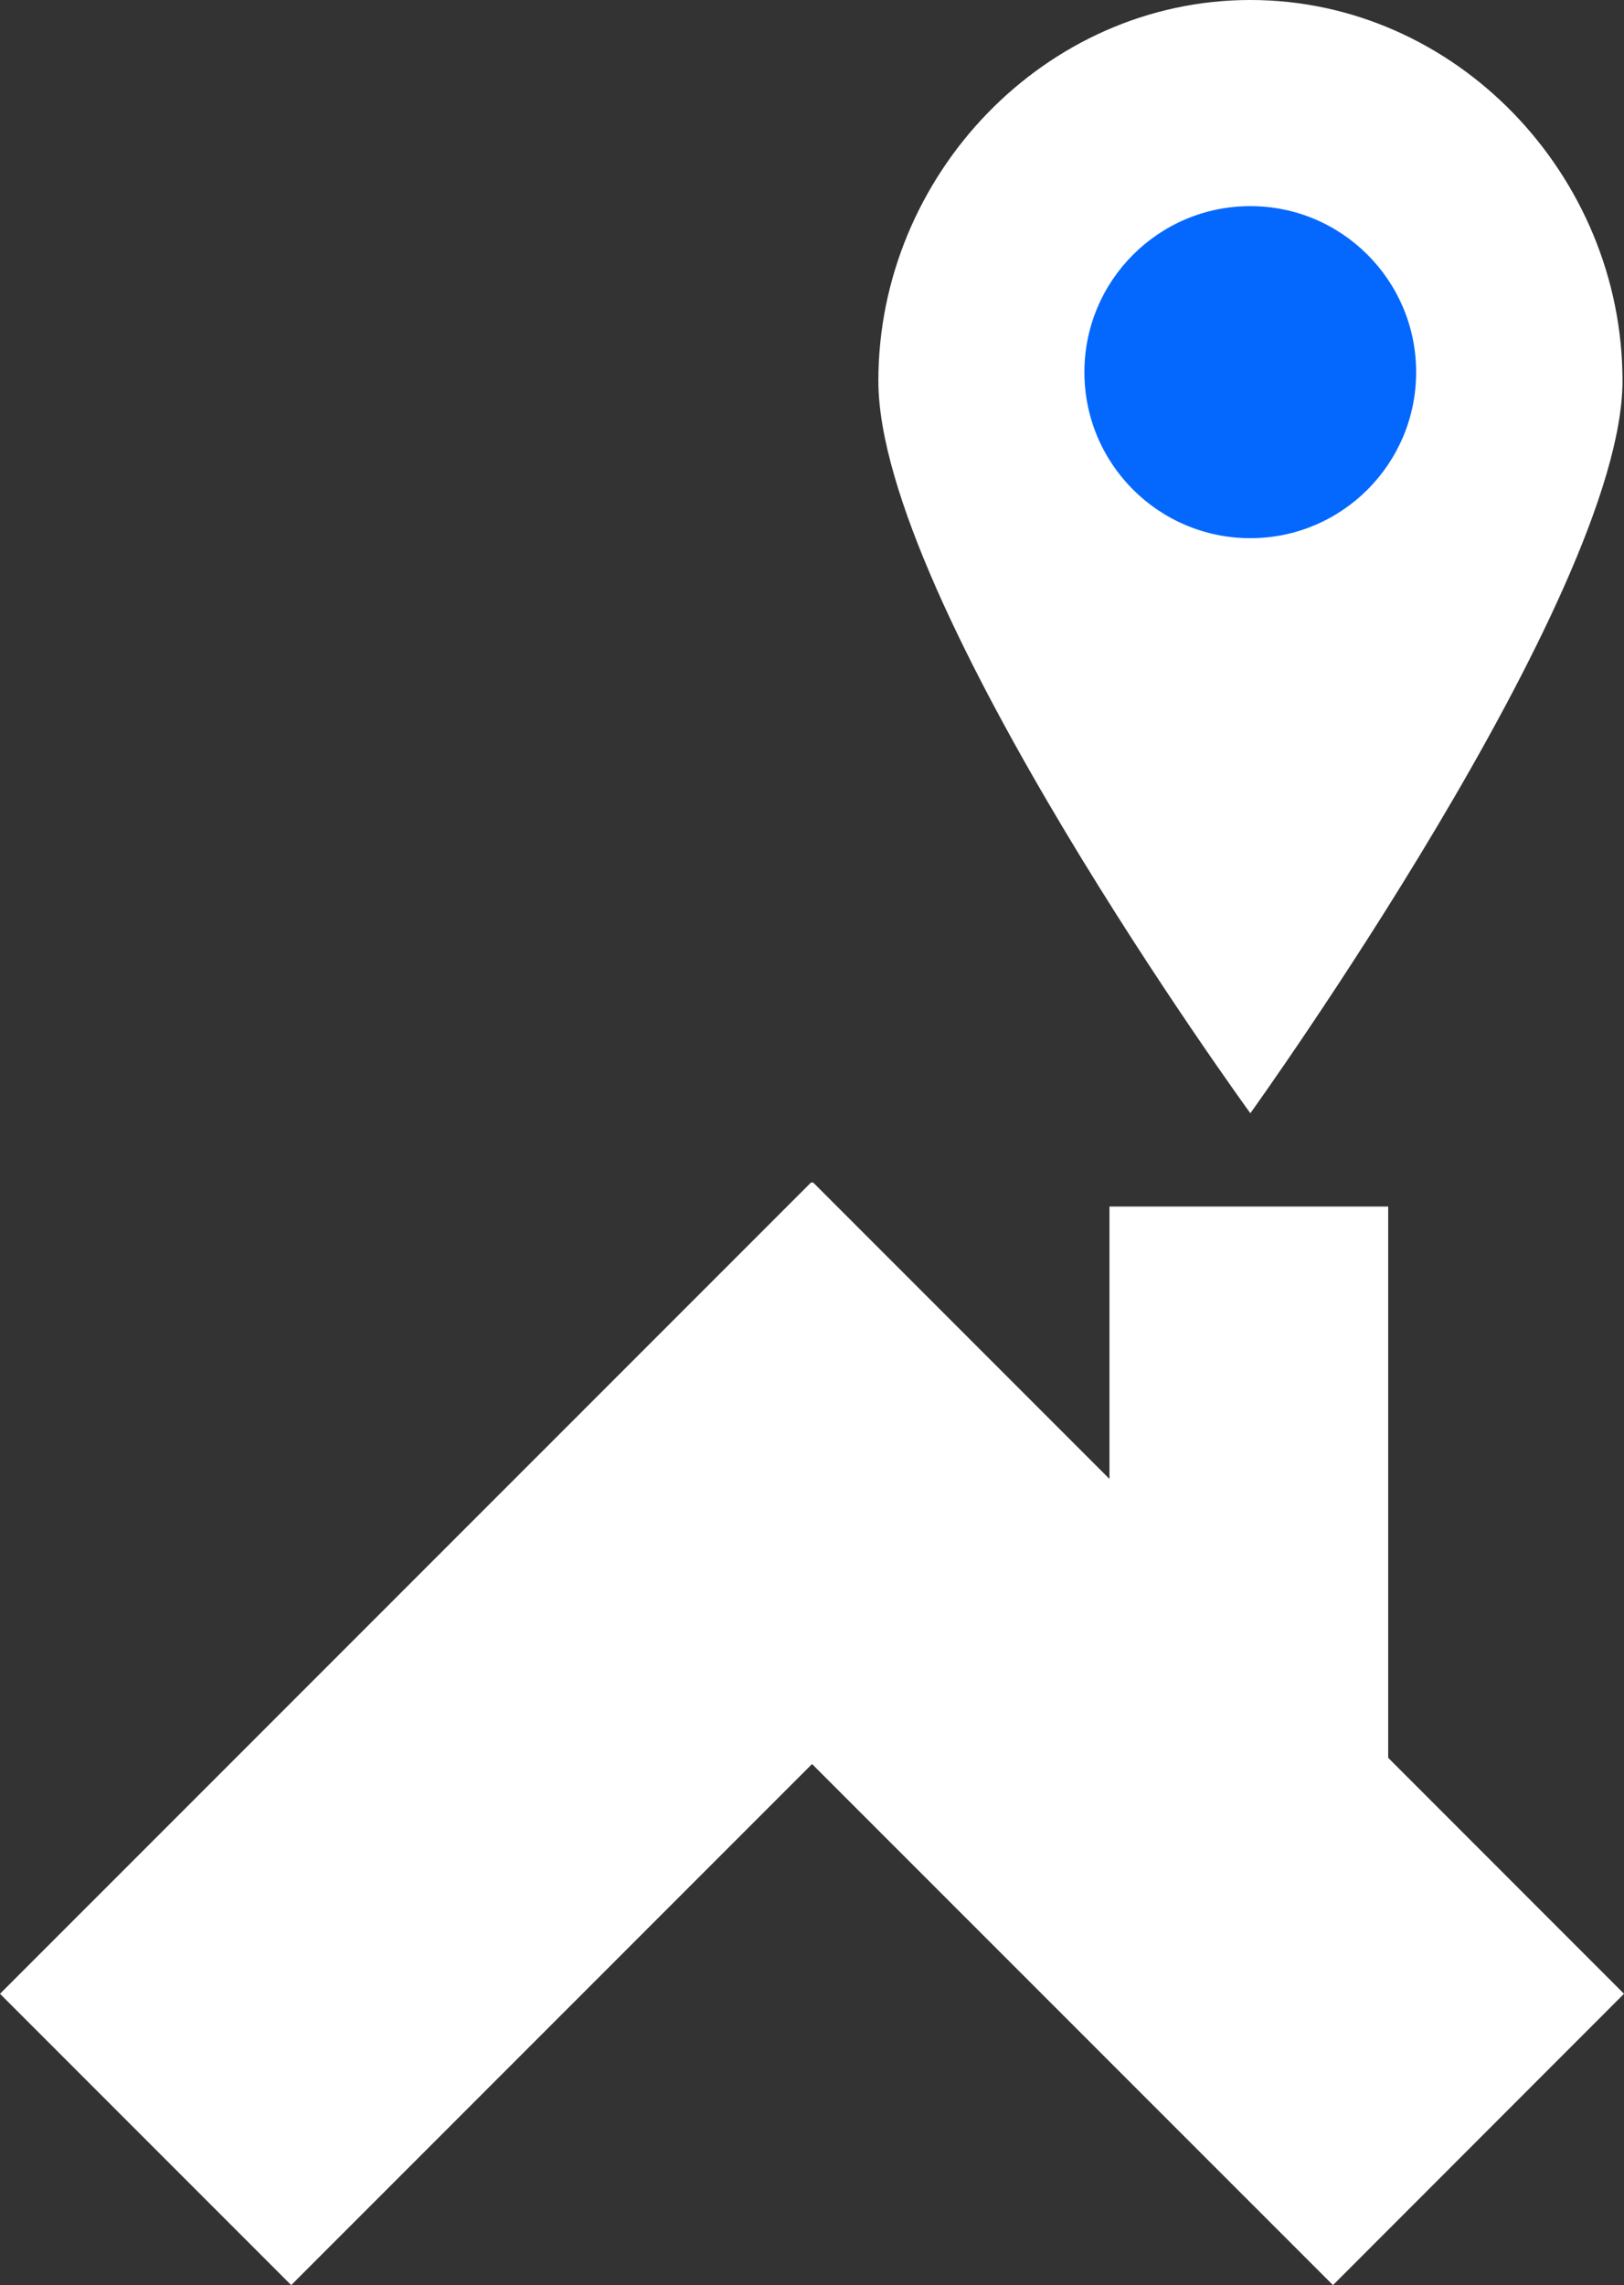 <svg width="100%" height="100%" viewBox="0 0 20.619 29" fill="none" xmlns="http://www.w3.org/2000/svg" xmlns:xlink="http://www.w3.org/1999/xlink">
	<rect x="0" y="0" width="20.619" height="29" fill="#333333" stroke="none"/>
	<path id="Vector" d="M20.6 4.833C20.6 7.56 15.875 14.128 15.875 14.128C15.875 14.128 11.152 7.643 11.152 4.833C11.152 2.225 13.268 0 15.875 0C18.484 0 20.6 2.225 20.6 4.833Z" fill="#FFFFFF" fill-opacity="1" fill-rule="nonzero"/>
	<path id="Vector" d="M17.98 4.723C17.98 5.887 17.037 6.83 15.875 6.83C14.711 6.83 13.768 5.887 13.768 4.723C13.768 3.56 14.711 2.616 15.875 2.616C17.037 2.616 17.98 3.56 17.98 4.723Z" fill="#0468FF" fill-opacity="1" fill-rule="evenodd"/>
	<path id="Vector" d="M20.619 25.303L17.625 22.308L17.625 15.312L14.086 15.312L14.086 18.769L10.32 15.003L10.31 15.013L10.301 15.003L0 25.303L3.697 29L10.31 22.387L16.924 29L20.619 25.303Z" fill="#FFFFFF" fill-opacity="1" fill-rule="nonzero"/>
</svg>
